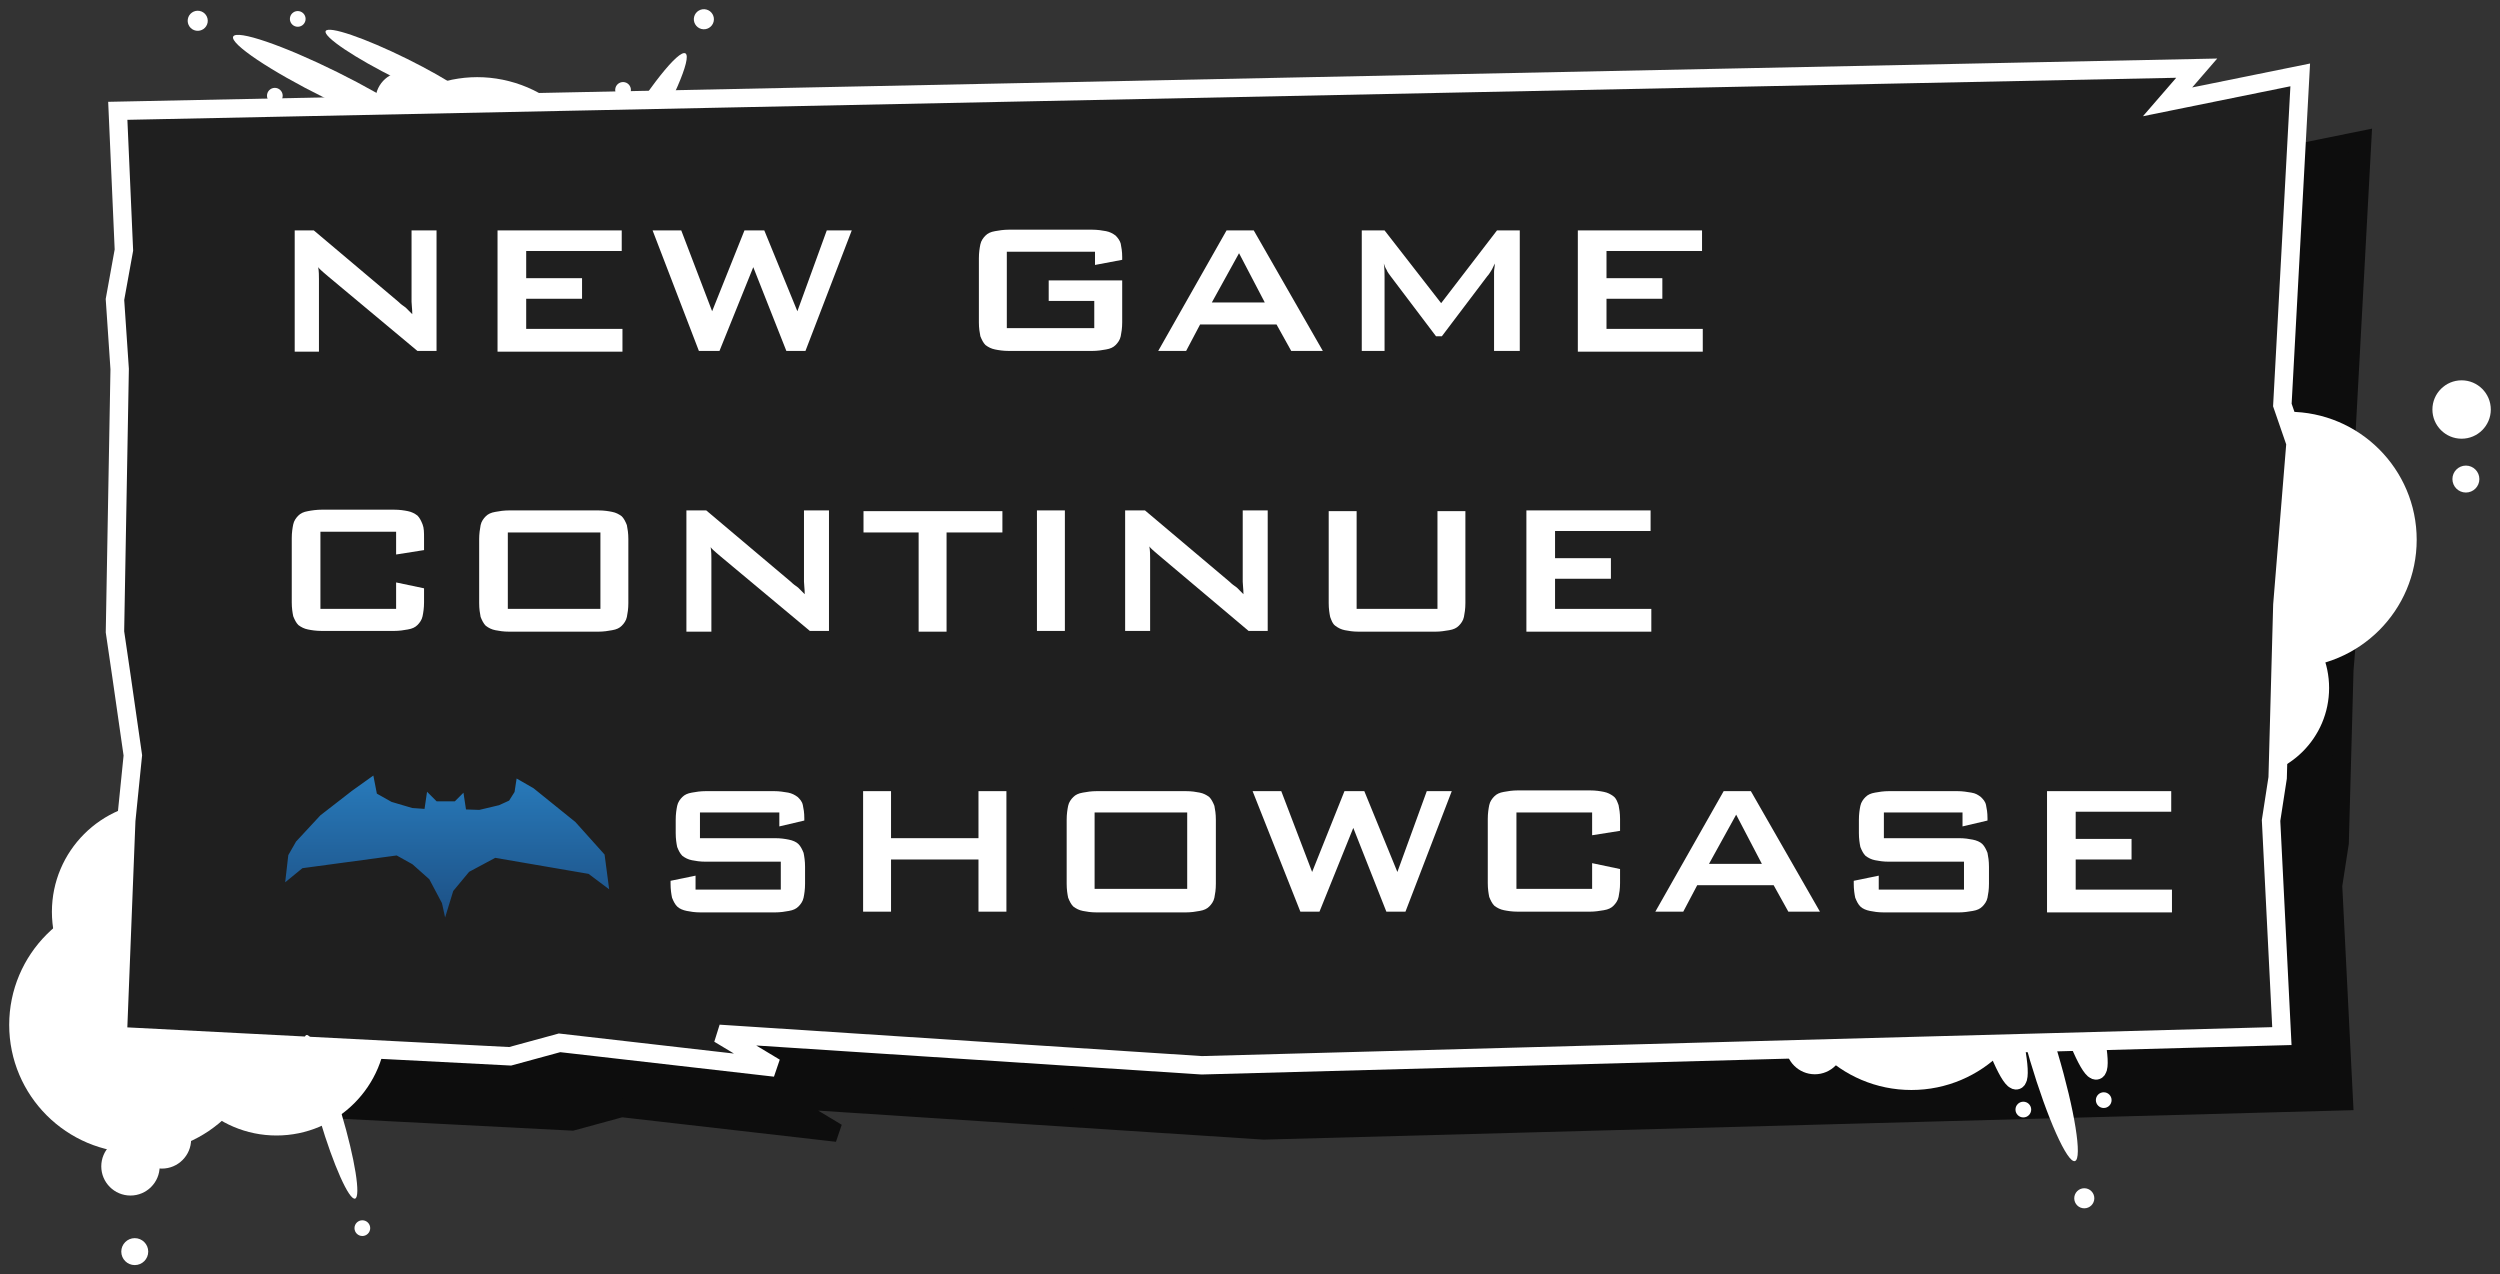 <svg xmlns="http://www.w3.org/2000/svg" xmlns:xlink="http://www.w3.org/1999/xlink" version="1.1" width="278.298" height="141.853" viewBox="-0.524 -0.337 278.298 141.853">
  <rect x="-0.524" y="-0.337" width="278.298" height="141.853" fill="#333333" stroke="none"/>
  <defs>
    <linearGradient id="grad_1" y2="1" x2="0">
      <stop offset="0" stop-color="#287ABA" stop-opacity="1"/>
      <stop offset="1" stop-color="#1D5186" stop-opacity="1"/>
    </linearGradient>
    <linearGradient id="grad_2" y2="1" x2="0">
      <stop offset="0" stop-color="#287ABA" stop-opacity="1"/>
      <stop offset="1" stop-color="#1D5186" stop-opacity="1"/>
    </linearGradient>
  <linearGradient id="grad_1-.10559145361185074,0,0,0.10559145361185074,23.7,71.5" y2="101.382" x2="31.355" x1="31.355" y1="86.177" gradientUnits="userSpaceOnUse">
      <stop offset="0" stop-color="#287ABA" stop-opacity="1"/>
      <stop offset="1" stop-color="#1D5186" stop-opacity="1"/>
    </linearGradient></defs>
  <!-- Exported by Scratch - http://scratch.mit.edu/ -->
  <path id="ID0.14518280653283" fill="#0D0D0D" stroke="#0D0D0D" stroke-width="2.048" d="M 19.488 19.25 L 250.914 14.5 L 247.667 18.25 L 262.436 15.25 L 260.445 52 L 261.912 56.25 L 260.445 74.25 L 259.922 93.5 L 259.189 98.25 L 260.393 122.25 L 140.15 125.5 L 86.418 122 L 92.65 125.75 L 68.664 123 L 63.165 124.5 L 19.488 122.25 L 20.431 98.25 L 21.164 91 L 19.907 82.25 L 19.174 77.25 L 19.697 48 L 19.174 40.25 L 20.169 34.75 L 19.488 19.25 Z "/>
  <g id="ID0.35936416359618306">
    <g id="ID0.1390957785770297">
      <path id="ID0.6395725780166686" fill="#246DA9" stroke="none" d="M 58.181 27.902 C 58.849 24.028 57.881 20.245 55.778 17.265 C 53.674 14.285 50.434 12.106 46.56 11.438 C 42.686 10.77 38.904 11.738 35.923 13.841 C 32.943 15.945 30.764 19.185 30.096 23.059 C 29.428 26.933 30.396 30.715 32.499 33.696 C 34.603 36.676 37.843 38.855 41.717 39.523 C 45.591 40.191 49.373 39.223 52.354 37.12 C 55.334 35.016 57.513 31.776 58.181 27.902 Z " stroke-width="1"/>
      <path id="ID0.2644723285920918" fill="#246DA9" stroke="none" d="M 36.401 35.027 C 36.554 34.143 36.333 33.281 35.853 32.601 C 35.373 31.921 34.635 31.424 33.751 31.272 C 32.867 31.119 32.005 31.34 31.326 31.82 C 30.645 32.3 30.148 33.038 29.996 33.922 C 29.844 34.806 30.064 35.668 30.545 36.348 C 31.024 37.028 31.763 37.525 32.647 37.677 C 33.531 37.829 34.392 37.609 35.072 37.128 C 35.752 36.649 36.249 35.91 36.401 35.027 Z " stroke-width="1"/>
    </g>
    <g id="ID0.13357754703611135">
      <path id="ID0.36414373060688376" fill="#246DA9" stroke="none" d="M 50.155 20.106 C 50.308 19.797 49.492 19.045 48.053 18.078 C 46.612 17.112 44.546 15.932 42.198 14.768 C 39.849 13.605 37.659 12.676 36.017 12.115 C 34.376 11.555 33.283 11.362 33.13 11.671 C 32.977 11.98 33.793 12.732 35.233 13.699 C 36.673 14.665 38.739 15.845 41.088 17.009 C 43.436 18.172 45.627 19.101 47.268 19.662 C 48.909 20.222 50.002 20.415 50.155 20.106 Z " stroke-width="1"/>
      <path id="ID0.2644723285920918" fill="#FFFFFF" stroke="none" d="M 30.933 10.467 C 30.974 10.229 30.915 9.997 30.785 9.814 C 30.656 9.631 30.457 9.497 30.22 9.456 C 29.982 9.415 29.749 9.474 29.567 9.604 C 29.383 9.733 29.25 9.931 29.209 10.169 C 29.168 10.407 29.227 10.639 29.356 10.822 C 29.485 11.006 29.684 11.139 29.922 11.18 C 30.16 11.221 30.392 11.162 30.575 11.033 C 30.758 10.903 30.892 10.705 30.933 10.467 Z " stroke-width="0.269"/>
    </g>
    <g id="ID0.13357754703611135">
      <path id="ID0.36414373060688376" fill="#FFFFFF" stroke="none" d="M 47.184 14.508 C 47.38 14.113 46.338 13.152 44.499 11.917 C 42.658 10.682 40.019 9.175 37.019 7.689 C 34.018 6.202 31.22 5.015 29.123 4.298 C 27.027 3.583 25.631 3.336 25.435 3.731 C 25.239 4.126 26.281 5.087 28.12 6.322 C 29.961 7.556 32.6 9.064 35.601 10.55 C 38.601 12.037 41.399 13.224 43.496 13.941 C 45.593 14.656 46.989 14.903 47.184 14.508 Z " stroke-width="1.278"/>
      <path id="ID0.2644723285920918" fill="#FFFFFF" stroke="none" d="M 22.588 2.166 C 22.64 1.862 22.564 1.566 22.399 1.332 C 22.234 1.098 21.98 0.927 21.676 0.875 C 21.372 0.822 21.076 0.898 20.842 1.063 C 20.608 1.228 20.437 1.482 20.385 1.786 C 20.332 2.09 20.408 2.387 20.573 2.62 C 20.738 2.854 20.992 3.025 21.296 3.078 C 21.6 3.13 21.897 3.054 22.131 2.889 C 22.365 2.724 22.535 2.47 22.588 2.166 Z " stroke-width="0.344"/>
    </g>
    <g id="ID0.13357754703611135">
      <path id="ID0.36414373060688376" fill="#FFFFFF" stroke="none" d="M 52.755 11.556 C 52.908 11.247 52.093 10.495 50.653 9.528 C 49.212 8.562 47.146 7.382 44.798 6.218 C 42.449 5.055 40.259 4.126 38.617 3.565 C 36.976 3.005 35.883 2.812 35.73 3.121 C 35.577 3.43 36.393 4.182 37.833 5.149 C 39.273 6.115 41.339 7.295 43.688 8.459 C 46.036 9.622 48.227 10.551 49.868 11.112 C 51.509 11.672 52.602 11.865 52.755 11.556 Z " stroke-width="1"/>
      <path id="ID0.2644723285920918" fill="#FFFFFF" stroke="none" d="M 33.483 1.917 C 33.524 1.679 33.465 1.447 33.335 1.264 C 33.206 1.081 33.008 0.947 32.77 0.906 C 32.532 0.865 32.299 0.924 32.117 1.054 C 31.933 1.183 31.8 1.381 31.759 1.619 C 31.718 1.857 31.777 2.09 31.906 2.272 C 32.035 2.456 32.234 2.589 32.472 2.63 C 32.71 2.671 32.942 2.612 33.125 2.483 C 33.308 2.353 33.442 2.155 33.483 1.917 Z " stroke-width="0.269"/>
    </g>
  </g>
  <g id="ID0.35936416359618306">
    <g id="ID0.1390957785770297">
      <path id="ID0.6395725780166686" fill="#FFFFFF" stroke="none" d="M 49.074 36.308 C 52.882 37.284 56.73 36.622 59.869 34.764 C 63.008 32.905 65.439 29.85 66.415 26.042 C 67.392 22.235 66.729 18.387 64.871 15.247 C 63.013 12.108 59.958 9.677 56.15 8.701 C 52.342 7.724 48.494 8.387 45.355 10.245 C 42.216 12.103 39.784 15.158 38.808 18.966 C 37.832 22.774 38.494 26.622 40.352 29.762 C 42.211 32.901 45.266 35.332 49.074 36.308 Z " stroke-width="1"/>
      <path id="ID0.2644723285920918" fill="#FFFFFF" stroke="none" d="M 43.702 14.028 C 44.571 14.251 45.448 14.1 46.164 13.675 C 46.88 13.252 47.434 12.556 47.657 11.687 C 47.88 10.818 47.729 9.941 47.304 9.225 C 46.881 8.508 46.185 7.954 45.316 7.732 C 44.447 7.509 43.57 7.66 42.854 8.084 C 42.138 8.508 41.583 9.204 41.361 10.073 C 41.138 10.942 41.289 11.819 41.713 12.535 C 42.137 13.251 42.833 13.805 43.702 14.028 Z " stroke-width="1"/>
    </g>
    <g id="ID0.13357754703611135">
      <path id="ID0.36414373060688376" fill="#246DA9" stroke="none" d="M 57.463 28.923 C 57.759 29.101 58.575 28.348 59.653 26.99 C 60.732 25.632 62.073 23.667 63.421 21.419 C 64.769 19.171 65.871 17.062 66.561 15.471 C 67.251 13.88 67.531 12.806 67.235 12.629 C 66.939 12.451 66.124 13.204 65.045 14.562 C 63.967 15.921 62.625 17.885 61.277 20.133 C 59.929 22.381 58.828 24.49 58.137 26.081 C 57.448 27.672 57.167 28.746 57.463 28.923 Z " stroke-width="1"/>
      <path id="ID0.2644723285920918" fill="#FFFFFF" stroke="none" d="M 68.616 10.519 C 68.85 10.579 69.086 10.538 69.279 10.424 C 69.472 10.31 69.621 10.123 69.681 9.889 C 69.741 9.655 69.7 9.419 69.586 9.226 C 69.472 9.033 69.284 8.884 69.05 8.824 C 68.817 8.764 68.58 8.805 68.388 8.919 C 68.195 9.033 68.046 9.22 67.986 9.454 C 67.926 9.688 67.966 9.924 68.081 10.117 C 68.195 10.31 68.382 10.459 68.616 10.519 Z " stroke-width="0.269"/>
    </g>
    <g id="ID0.13357754703611135">
      <path id="ID0.36414373060688376" fill="#FFFFFF" stroke="none" d="M 63.294 26.422 C 63.672 26.648 64.714 25.686 66.092 23.952 C 67.47 22.216 69.184 19.706 70.906 16.834 C 72.628 13.963 74.035 11.269 74.917 9.236 C 75.798 7.203 76.156 5.831 75.778 5.605 C 75.4 5.378 74.358 6.34 72.98 8.074 C 71.603 9.81 69.889 12.32 68.167 15.192 C 66.445 18.064 65.038 20.758 64.155 22.791 C 63.274 24.823 62.916 26.195 63.294 26.422 Z " stroke-width="1.278"/>
      <path id="ID0.2644723285920918" fill="#FFFFFF" stroke="none" d="M 77.553 2.888 C 77.852 2.964 78.153 2.913 78.4 2.767 C 78.646 2.621 78.837 2.381 78.913 2.083 C 78.99 1.784 78.938 1.482 78.792 1.236 C 78.646 0.989 78.407 0.799 78.108 0.722 C 77.809 0.645 77.507 0.698 77.261 0.844 C 77.015 0.989 76.824 1.229 76.748 1.527 C 76.671 1.826 76.723 2.128 76.869 2.374 C 77.015 2.621 77.254 2.811 77.553 2.888 Z " stroke-width="0.344"/>
    </g>
    <g id="ID0.13357754703611135">
      <path id="ID0.36414373060688376" fill="#246DA9" stroke="none" d="M 65.813 32.223 C 66.109 32.401 66.925 31.648 68.003 30.29 C 69.082 28.932 70.423 26.967 71.771 24.719 C 73.119 22.471 74.221 20.362 74.911 18.771 C 75.601 17.18 75.881 16.106 75.585 15.929 C 75.289 15.751 74.474 16.504 73.395 17.862 C 72.317 19.221 70.975 21.185 69.627 23.433 C 68.279 25.681 67.178 27.79 66.487 29.381 C 65.798 30.972 65.517 32.046 65.813 32.223 Z " stroke-width="1"/>
      <path id="ID0.2644723285920918" fill="#246DA9" stroke="none" d="M 76.966 13.769 C 77.2 13.829 77.436 13.788 77.629 13.674 C 77.822 13.56 77.971 13.373 78.031 13.139 C 78.091 12.905 78.05 12.669 77.936 12.476 C 77.822 12.283 77.634 12.134 77.4 12.074 C 77.166 12.014 76.93 12.055 76.738 12.169 C 76.545 12.283 76.395 12.47 76.335 12.704 C 76.276 12.938 76.316 13.174 76.43 13.367 C 76.544 13.56 76.732 13.709 76.966 13.769 Z " stroke-width="0.269"/>
    </g>
  </g>
  <g id="ID0.35936416359618306">
    <g id="ID0.1390957785770297">
      <path id="ID0.6395725780166686" fill="#FFFFFF" stroke="none" d="M 212.25 92.5 C 216.181 92.5 219.744 94.097 222.324 96.676 C 224.903 99.256 226.5 102.819 226.5 106.75 C 226.5 110.681 224.903 114.244 222.324 116.824 C 219.744 119.403 216.181 121 212.25 121 C 208.319 121 204.756 119.403 202.176 116.824 C 199.597 114.244 198 110.681 198 106.75 C 198 102.819 199.597 99.256 202.176 96.676 C 204.756 94.097 208.319 92.5 212.25 92.5 Z " stroke-width="1"/>
      <path id="ID0.2644723285920918" fill="#FFFFFF" stroke="none" d="M 201.5 112.75 C 202.397 112.75 203.209 113.114 203.797 113.703 C 204.386 114.291 204.75 115.103 204.75 116 C 204.75 116.897 204.386 117.709 203.797 118.297 C 203.209 118.886 202.397 119.25 201.5 119.25 C 200.603 119.25 199.791 118.886 199.203 118.297 C 198.614 117.709 198.25 116.897 198.25 116 C 198.25 115.103 198.614 114.291 199.203 113.703 C 199.791 113.114 200.603 112.75 201.5 112.75 Z " stroke-width="1"/>
    </g>
    <g id="ID0.13357754703611135">
      <path id="ID0.36414373060688376" fill="#246DA9" stroke="#FFFFFF" stroke-width="2" d="M 218.532 101.733 C 218.863 101.634 219.465 102.566 220.173 104.149 C 220.881 105.733 221.692 107.969 222.44 110.481 C 223.188 112.993 223.731 115.31 224.005 117.023 C 224.278 118.735 224.282 119.845 223.952 119.943 C 223.621 120.042 223.018 119.11 222.31 117.527 C 221.603 115.943 220.791 113.707 220.044 111.195 C 219.296 108.682 218.753 106.366 218.479 104.653 C 218.206 102.941 218.201 101.831 218.532 101.733 Z "/>
      <path id="ID0.2644723285920918" fill="#FFFFFF" stroke="none" d="M 224.712 122.304 C 224.953 122.304 225.172 122.402 225.33 122.56 C 225.488 122.719 225.587 122.937 225.587 123.179 C 225.587 123.42 225.488 123.639 225.33 123.797 C 225.172 123.956 224.953 124.054 224.712 124.054 C 224.47 124.054 224.251 123.956 224.093 123.797 C 223.935 123.639 223.837 123.42 223.837 123.179 C 223.837 122.937 223.935 122.719 224.093 122.56 C 224.251 122.402 224.47 122.304 224.712 122.304 Z " stroke-width="0.269"/>
    </g>
    <g id="ID0.13357754703611135">
      <path id="ID0.36414373060688376" fill="#FFFFFF" stroke="none" d="M 223.532 105.648 C 223.955 105.522 224.725 106.712 225.629 108.734 C 226.533 110.758 227.57 113.615 228.525 116.824 C 229.48 120.034 230.174 122.993 230.524 125.181 C 230.873 127.369 230.879 128.786 230.456 128.912 C 230.034 129.038 229.264 127.848 228.359 125.826 C 227.456 123.802 226.419 120.945 225.464 117.735 C 224.509 114.526 223.815 111.567 223.464 109.379 C 223.116 107.191 223.11 105.773 223.532 105.648 Z " stroke-width="1.278"/>
      <path id="ID0.2644723285920918" fill="#FFFFFF" stroke="none" d="M 231.496 131.937 C 231.805 131.937 232.084 132.062 232.286 132.264 C 232.489 132.467 232.614 132.746 232.614 133.054 C 232.614 133.363 232.489 133.642 232.286 133.845 C 232.084 134.047 231.805 134.172 231.496 134.172 C 231.188 134.172 230.909 134.047 230.706 133.845 C 230.504 133.642 230.379 133.363 230.379 133.054 C 230.379 132.746 230.504 132.467 230.706 132.264 C 230.909 132.062 231.188 131.937 231.496 131.937 Z " stroke-width="0.344"/>
    </g>
    <g id="ID0.13357754703611135">
      <path id="ID0.36414373060688376" fill="#246DA9" stroke="#FFFFFF" stroke-width="2" d="M 227.432 100.633 C 227.762 100.534 228.365 101.466 229.073 103.049 C 229.78 104.633 230.592 106.869 231.34 109.381 C 232.088 111.893 232.631 114.21 232.905 115.923 C 233.178 117.635 233.182 118.745 232.852 118.843 C 232.521 118.942 231.918 118.01 231.21 116.427 C 230.503 114.843 229.691 112.607 228.944 110.094 C 228.196 107.582 227.653 105.266 227.379 103.553 C 227.106 101.841 227.101 100.731 227.432 100.633 Z "/>
      <path id="ID0.2644723285920918" fill="#FFFFFF" stroke="none" d="M 233.661 121.254 C 233.903 121.254 234.122 121.352 234.28 121.51 C 234.439 121.669 234.536 121.887 234.536 122.129 C 234.536 122.37 234.439 122.589 234.28 122.747 C 234.122 122.906 233.903 123.004 233.661 123.004 C 233.42 123.004 233.201 122.906 233.043 122.747 C 232.885 122.589 232.786 122.37 232.786 122.129 C 232.786 121.887 232.885 121.669 233.043 121.51 C 233.201 121.352 233.42 121.254 233.661 121.254 Z " stroke-width="0.269"/>
    </g>
  </g>
  <path id="ID0.6395725780166686" fill="#FFFFFF" stroke="none" d="M 17.504 88.916 C 20.884 88.916 23.947 90.289 26.165 92.506 C 28.381 94.724 29.754 97.787 29.754 101.166 C 29.754 104.545 28.381 107.608 26.165 109.826 C 23.947 112.043 20.884 113.416 17.504 113.416 C 14.125 113.416 11.062 112.043 8.844 109.826 C 6.627 107.608 5.254 104.545 5.254 101.166 C 5.254 97.787 6.627 94.724 8.844 92.506 C 11.062 90.289 14.125 88.916 17.504 88.916 Z " stroke-width="0.86"/>
  <path id="ID0.6395725780166686" fill="#FFFFFF" stroke="none" d="M 30.254 101.566 C 33.634 101.566 36.697 102.939 38.914 105.156 C 41.132 107.374 42.504 110.436 42.504 113.816 C 42.504 117.195 41.132 120.258 38.914 122.476 C 36.697 124.693 33.634 126.066 30.254 126.066 C 26.875 126.066 23.812 124.693 21.594 122.476 C 19.377 120.258 18.004 117.195 18.004 113.816 C 18.004 110.436 19.377 107.374 21.594 105.156 C 23.812 102.939 26.875 101.566 30.254 101.566 Z " stroke-width="0.86"/>
  <path id="ID0.6395725780166686" fill="#FFFFFF" stroke="none" d="M 14.75 99.5 C 18.681 99.5 22.244 101.097 24.824 103.676 C 27.403 106.256 29 109.819 29 113.75 C 29 117.681 27.403 121.244 24.824 123.824 C 22.244 126.403 18.681 128 14.75 128 C 10.819 128 7.256 126.403 4.676 123.824 C 2.097 121.244 0.5 117.681 0.5 113.75 C 0.5 109.819 2.097 106.256 4.676 103.676 C 7.256 101.097 10.819 99.5 14.75 99.5 Z " stroke-width="1"/>
  <path id="ID0.09471079101786017" fill="#FFFFFF" stroke="none" d="M 248.75 66.25 C 251.509 66.25 254.009 67.371 255.819 69.181 C 257.629 70.991 258.75 73.491 258.75 76.25 C 258.75 79.009 257.629 81.509 255.819 83.319 C 254.009 85.129 251.509 86.25 248.75 86.25 C 245.991 86.25 243.491 85.129 241.681 83.319 C 239.871 81.509 238.75 79.009 238.75 76.25 C 238.75 73.491 239.871 70.991 241.681 69.181 C 243.491 67.371 245.991 66.25 248.75 66.25 Z " stroke-width="1"/>
  <path id="ID0.6395725780166686" fill="#FFFFFF" stroke="none" d="M 254.25 45.5 C 258.181 45.5 261.744 47.097 264.324 49.676 C 266.903 52.256 268.5 55.819 268.5 59.75 C 268.5 63.681 266.903 67.244 264.324 69.824 C 261.744 72.403 258.181 74 254.25 74 C 250.319 74 246.756 72.403 244.176 69.824 C 241.597 67.244 240 63.681 240 59.75 C 240 55.819 241.597 52.256 244.176 49.676 C 246.756 47.097 250.319 45.5 254.25 45.5 Z " stroke-width="1"/>
  <path id="ID0.14518280653283" fill="#1F1F1F" stroke="#FFFFFF" stroke-width="2.048" d="M 12.588 12 L 244.014 7.25 L 240.767 11 L 255.536 8 L 253.546 44.75 L 255.012 49 L 253.546 67 L 253.022 86.25 L 252.289 91 L 253.493 115 L 133.25 118.25 L 79.518 114.75 L 85.75 118.5 L 61.764 115.75 L 56.265 117.25 L 12.588 115 L 13.531 91 L 14.264 83.75 L 13.007 75 L 12.274 70 L 12.797 40.75 L 12.274 33 L 13.269 27.5 L 12.588 12 Z "/>
  <g id="ID0.9894569311290979">
    <path id="ID0.01115502417087555" fill="#FFFFFF" d="M 32.282 25.312 L 34.409 25.312 L 43.817 33.248 C 44.062 33.493 44.389 33.739 44.635 33.902 C 44.88 34.148 45.126 34.393 45.371 34.639 C 45.371 34.066 45.289 33.575 45.289 33.248 C 45.289 32.921 45.289 32.593 45.289 32.348 L 45.289 25.312 L 48.071 25.312 L 48.071 38.729 L 45.944 38.729 L 36.045 30.466 C 35.881 30.303 35.636 30.139 35.472 29.976 C 35.309 29.812 35.063 29.648 34.9 29.403 C 34.981 29.894 34.981 30.385 34.981 30.712 C 34.981 31.039 34.981 31.366 34.981 31.53 L 34.981 38.811 L 32.282 38.811 L 32.282 25.312 Z " stroke-width="0.818"/>
    <path id="ID0.6548556215129793" fill="#FFFFFF" d="M 54.943 25.312 L 68.686 25.312 L 68.686 27.603 L 58.051 27.603 L 58.051 30.63 L 64.269 30.63 L 64.269 32.921 L 58.051 32.921 L 58.051 36.275 L 68.768 36.275 L 68.768 38.811 L 54.861 38.811 L 54.861 25.312 Z " stroke-width="0.818"/>
    <path id="ID0.6326617826707661" fill="#FFFFFF" d="M 72.122 25.312 L 75.313 25.312 L 78.749 34.311 L 82.349 25.312 L 84.557 25.312 L 88.239 34.311 L 91.511 25.312 L 94.293 25.312 L 89.139 38.729 L 87.012 38.729 L 83.33 29.403 L 79.567 38.729 L 77.276 38.729 L 72.122 25.312 Z " stroke-width="0.818"/>
    <path id="ID0.02899526385590434" fill="#FFFFFF" d="M 111.554 27.685 L 111.554 36.193 L 121.289 36.193 L 121.289 33.166 L 116.217 33.166 L 116.217 30.875 L 124.398 30.875 L 124.398 35.538 C 124.398 36.193 124.316 36.684 124.234 37.093 C 124.153 37.502 123.907 37.829 123.662 38.075 C 123.416 38.32 123.089 38.484 122.598 38.565 C 122.189 38.647 121.617 38.729 121.044 38.729 L 111.799 38.729 C 111.145 38.729 110.654 38.647 110.245 38.565 C 109.836 38.484 109.509 38.32 109.182 38.075 C 108.936 37.829 108.773 37.502 108.609 37.093 C 108.527 36.684 108.445 36.193 108.445 35.538 L 108.445 28.421 C 108.445 27.767 108.527 27.276 108.609 26.867 C 108.691 26.458 108.936 26.131 109.182 25.885 C 109.427 25.64 109.754 25.476 110.245 25.394 C 110.654 25.312 111.227 25.231 111.799 25.231 L 121.044 25.231 C 121.617 25.231 122.189 25.312 122.598 25.394 C 123.007 25.476 123.335 25.64 123.662 25.885 C 123.907 26.131 124.153 26.458 124.234 26.785 C 124.316 27.194 124.398 27.685 124.398 28.258 L 124.398 28.585 L 121.371 29.157 L 121.371 27.685 L 111.554 27.685 Z " stroke-width="0.818"/>
    <path id="ID0.0075077093206346035" fill="#FFFFFF" d="M 136.015 25.312 L 139.042 25.312 L 146.732 38.729 L 143.214 38.729 L 141.578 35.784 L 133.07 35.784 L 131.515 38.729 L 128.407 38.729 L 136.015 25.312 Z M 140.269 33.33 L 137.405 27.849 L 134.379 33.33 L 140.269 33.33 Z " stroke-width="0.818"/>
    <path id="ID0.3216411196626723" fill="#FFFFFF" d="M 151.067 25.312 L 153.604 25.312 L 159.903 33.411 L 166.12 25.312 L 168.656 25.312 L 168.656 38.729 L 165.793 38.729 L 165.793 30.466 C 165.793 30.303 165.793 30.139 165.793 29.894 C 165.793 29.648 165.875 29.403 165.875 28.994 C 165.711 29.321 165.629 29.567 165.466 29.812 C 165.302 30.057 165.22 30.221 165.057 30.385 L 159.985 37.093 L 159.33 37.093 L 154.258 30.385 C 154.095 30.139 153.931 29.976 153.849 29.73 C 153.685 29.485 153.604 29.239 153.522 28.994 C 153.604 29.567 153.604 30.057 153.604 30.466 L 153.604 38.729 L 151.067 38.729 L 151.067 25.312 Z " stroke-width="0.818"/>
    <path id="ID0.41031998954713345" fill="#FFFFFF" d="M 175.201 25.312 L 188.945 25.312 L 188.945 27.603 L 178.31 27.603 L 178.31 30.63 L 184.527 30.63 L 184.527 32.921 L 178.31 32.921 L 178.31 36.275 L 189.027 36.275 L 189.027 38.811 L 175.119 38.811 L 175.119 25.312 Z " stroke-width="0.818"/>
  </g>
  <g id="ID0.9832993703894317">
    <path id="ID0.07725802483037114" fill="#FFFFFF" d="M 35.145 58.936 L 35.145 67.444 L 43.571 67.444 L 43.571 64.499 L 46.68 65.153 L 46.68 66.707 C 46.68 67.362 46.598 67.853 46.516 68.262 C 46.435 68.671 46.189 68.998 45.944 69.244 C 45.698 69.489 45.371 69.653 44.88 69.734 C 44.471 69.816 43.898 69.898 43.326 69.898 L 35.309 69.898 C 34.654 69.898 34.163 69.816 33.754 69.734 C 33.345 69.653 33.018 69.489 32.691 69.244 C 32.445 68.998 32.282 68.671 32.118 68.262 C 32.036 67.853 31.954 67.362 31.954 66.707 L 31.954 59.59 C 31.954 58.936 32.036 58.445 32.118 58.036 C 32.2 57.627 32.445 57.3 32.691 57.054 C 32.936 56.809 33.264 56.645 33.754 56.563 C 34.163 56.481 34.736 56.4 35.309 56.4 L 43.326 56.4 C 43.98 56.4 44.471 56.481 44.88 56.563 C 45.289 56.645 45.617 56.809 45.944 57.054 C 46.189 57.3 46.353 57.627 46.516 58.036 C 46.68 58.445 46.68 58.936 46.68 59.59 L 46.68 60.899 L 43.571 61.39 L 43.571 58.854 L 35.145 58.854 Z " stroke-width="0.818"/>
    <path id="ID0.04272456793114543" fill="#FFFFFF" d="M 52.979 58.118 C 53.061 57.709 53.306 57.381 53.552 57.136 C 53.797 56.891 54.125 56.727 54.615 56.645 C 55.025 56.563 55.597 56.481 56.17 56.481 L 66.069 56.481 C 66.723 56.481 67.214 56.563 67.623 56.645 C 68.032 56.727 68.359 56.891 68.686 57.136 C 68.932 57.381 69.096 57.709 69.259 58.118 C 69.341 58.527 69.423 59.017 69.423 59.672 L 69.423 66.789 C 69.423 67.444 69.341 67.935 69.259 68.344 C 69.177 68.753 68.932 69.08 68.686 69.325 C 68.441 69.571 68.114 69.734 67.623 69.816 C 67.214 69.898 66.641 69.98 66.069 69.98 L 56.17 69.98 C 55.515 69.98 55.025 69.898 54.615 69.816 C 54.206 69.734 53.879 69.571 53.552 69.325 C 53.306 69.08 53.143 68.753 52.979 68.344 C 52.898 67.935 52.816 67.444 52.816 66.789 L 52.816 59.672 C 52.816 59.099 52.898 58.527 52.979 58.118 Z M 66.314 67.444 L 66.314 58.936 L 56.006 58.936 L 56.006 67.444 L 66.314 67.444 Z " stroke-width="0.818"/>
    <path id="ID0.5109845036640763" fill="#FFFFFF" d="M 75.967 56.481 L 78.094 56.481 L 87.502 64.417 C 87.748 64.662 88.075 64.908 88.32 65.071 C 88.566 65.317 88.811 65.562 89.057 65.808 C 89.057 65.235 88.975 64.744 88.975 64.417 C 88.975 64.008 88.975 63.762 88.975 63.517 L 88.975 56.481 L 91.757 56.481 L 91.757 69.898 L 89.629 69.898 L 79.731 61.635 C 79.567 61.472 79.322 61.308 79.158 61.145 C 78.994 60.981 78.749 60.817 78.585 60.572 C 78.667 61.063 78.667 61.554 78.667 61.881 C 78.667 62.208 78.667 62.535 78.667 62.699 L 78.667 69.98 L 75.886 69.98 L 75.886 56.481 Z " stroke-width="0.818"/>
    <path id="ID0.5137312570586801" fill="#FFFFFF" d="M 104.846 69.98 L 101.737 69.98 L 101.737 58.936 L 95.601 58.936 L 95.601 56.563 L 111.063 56.563 L 111.063 58.936 L 104.846 58.936 L 104.846 69.98 Z " stroke-width="0.818"/>
    <path id="ID0.024844693019986153" fill="#FFFFFF" d="M 114.908 56.481 L 118.017 56.481 L 118.017 69.898 L 114.908 69.898 L 114.908 56.481 Z " stroke-width="0.818"/>
    <path id="ID0.27327645383775234" fill="#FFFFFF" d="M 124.807 56.481 L 126.934 56.481 L 136.342 64.417 C 136.588 64.662 136.915 64.908 137.16 65.071 C 137.405 65.317 137.651 65.562 137.896 65.808 C 137.896 65.235 137.815 64.744 137.815 64.417 C 137.815 64.008 137.815 63.762 137.815 63.517 L 137.815 56.481 L 140.596 56.481 L 140.596 69.898 L 138.469 69.898 L 128.57 61.554 C 128.407 61.39 128.161 61.226 127.998 61.063 C 127.834 60.899 127.588 60.736 127.425 60.49 C 127.507 60.981 127.507 61.472 127.507 61.799 C 127.507 62.126 127.507 62.453 127.507 62.617 L 127.507 69.898 L 124.725 69.898 L 124.725 56.481 Z " stroke-width="0.818"/>
    <path id="ID0.7468566494062543" fill="#FFFFFF" d="M 150.577 67.444 L 159.494 67.444 L 159.494 56.563 L 162.602 56.563 L 162.602 66.789 C 162.602 67.444 162.521 67.935 162.439 68.344 C 162.357 68.753 162.112 69.08 161.866 69.325 C 161.621 69.571 161.294 69.734 160.803 69.816 C 160.312 69.898 159.821 69.98 159.248 69.98 L 150.74 69.98 C 150.086 69.98 149.595 69.898 149.186 69.816 C 148.777 69.734 148.45 69.571 148.122 69.325 C 147.795 69.08 147.713 68.753 147.55 68.344 C 147.468 67.935 147.386 67.444 147.386 66.789 L 147.386 56.563 L 150.495 56.563 L 150.495 67.444 Z " stroke-width="0.818"/>
    <path id="ID0.49892297061160207" fill="#FFFFFF" d="M 169.474 56.481 L 183.218 56.481 L 183.218 58.772 L 172.583 58.772 L 172.583 61.799 L 178.801 61.799 L 178.801 64.09 L 172.583 64.09 L 172.583 67.444 L 183.3 67.444 L 183.3 69.98 L 169.393 69.98 L 169.393 56.481 Z " stroke-width="0.818"/>
  </g>
  <g id="ID0.5109028634615242">
    <path id="ID0.41925208270549774" fill="#FFFFFF" d="M 77.395 90.105 L 77.395 92.968 L 85.74 92.968 C 86.394 92.968 86.885 93.05 87.294 93.132 C 87.703 93.213 88.112 93.377 88.357 93.623 C 88.603 93.868 88.766 94.195 88.93 94.604 C 89.012 95.013 89.094 95.504 89.094 96.159 L 89.094 98.04 C 89.094 98.695 89.012 99.186 88.93 99.594 C 88.848 100.004 88.603 100.331 88.357 100.576 C 88.112 100.822 87.785 100.985 87.294 101.067 C 86.885 101.149 86.312 101.231 85.74 101.231 L 77.477 101.231 C 76.822 101.231 76.332 101.149 75.922 101.067 C 75.513 100.985 75.104 100.822 74.859 100.576 C 74.614 100.331 74.45 100.004 74.286 99.594 C 74.204 99.186 74.123 98.695 74.123 98.04 L 74.123 97.713 L 76.904 97.14 L 76.904 98.695 L 86.394 98.695 L 86.394 95.586 L 78.049 95.586 C 77.395 95.586 76.904 95.504 76.495 95.422 C 76.086 95.341 75.759 95.177 75.432 94.931 C 75.186 94.686 75.023 94.359 74.859 93.95 C 74.777 93.541 74.695 93.05 74.695 92.395 L 74.695 90.923 C 74.695 90.268 74.777 89.778 74.859 89.368 C 74.941 88.959 75.186 88.632 75.432 88.387 C 75.677 88.141 76.004 87.978 76.495 87.896 C 76.904 87.814 77.477 87.732 78.049 87.732 L 85.658 87.732 C 86.23 87.732 86.721 87.814 87.212 87.896 C 87.621 87.978 87.948 88.141 88.276 88.387 C 88.521 88.632 88.766 88.878 88.848 89.287 C 88.93 89.696 89.012 90.105 89.012 90.759 L 89.012 91.005 L 86.23 91.659 L 86.23 90.105 L 77.395 90.105 Z " stroke-width="0.818"/>
    <path id="ID0.9276553154923022" fill="#FFFFFF" d="M 95.556 87.732 L 98.665 87.732 L 98.665 92.968 L 108.4 92.968 L 108.4 87.732 L 111.509 87.732 L 111.509 101.149 L 108.4 101.149 L 108.4 95.341 L 98.665 95.341 L 98.665 101.149 L 95.556 101.149 L 95.556 87.732 Z " stroke-width="0.818"/>
    <path id="ID0.35677889501675963" fill="#FFFFFF" d="M 118.381 89.368 C 118.463 88.959 118.708 88.632 118.954 88.387 C 119.199 88.141 119.526 87.978 120.017 87.896 C 120.426 87.814 120.999 87.732 121.572 87.732 L 131.47 87.732 C 132.125 87.732 132.616 87.814 133.025 87.896 C 133.434 87.978 133.761 88.141 134.088 88.387 C 134.334 88.632 134.497 88.959 134.661 89.368 C 134.743 89.778 134.825 90.268 134.825 90.923 L 134.825 98.04 C 134.825 98.695 134.743 99.186 134.661 99.594 C 134.579 100.004 134.334 100.331 134.088 100.576 C 133.843 100.822 133.516 100.985 133.025 101.067 C 132.616 101.149 132.043 101.231 131.47 101.231 L 121.572 101.231 C 120.917 101.231 120.426 101.149 120.017 101.067 C 119.608 100.985 119.281 100.822 118.954 100.576 C 118.708 100.331 118.545 100.004 118.381 99.594 C 118.299 99.186 118.217 98.695 118.217 98.04 L 118.217 90.923 C 118.217 90.268 118.299 89.778 118.381 89.368 Z M 131.634 98.613 L 131.634 90.105 L 121.326 90.105 L 121.326 98.613 L 131.634 98.613 Z " stroke-width="0.818"/>
    <path id="ID0.6179660353809595" fill="#FFFFFF" d="M 138.915 87.732 L 142.106 87.732 L 145.541 96.731 L 149.141 87.732 L 151.35 87.732 L 155.031 96.731 L 158.304 87.732 L 161.085 87.732 L 155.931 101.149 L 153.804 101.149 L 150.123 91.823 L 146.359 101.149 L 144.232 101.149 L 138.915 87.732 Z " stroke-width="0.818"/>
    <path id="ID0.8478643051348627" fill="#FFFFFF" d="M 168.284 90.105 L 168.284 98.613 L 176.71 98.613 L 176.71 95.749 L 179.819 96.404 L 179.819 97.958 C 179.819 98.613 179.737 99.104 179.655 99.513 C 179.574 99.922 179.328 100.249 179.083 100.494 C 178.838 100.74 178.51 100.903 178.019 100.985 C 177.529 101.067 177.038 101.149 176.465 101.149 L 168.448 101.149 C 167.793 101.149 167.303 101.067 166.893 100.985 C 166.484 100.903 166.157 100.74 165.83 100.494 C 165.584 100.249 165.421 99.922 165.257 99.513 C 165.175 99.104 165.094 98.613 165.094 97.958 L 165.094 90.841 C 165.094 90.186 165.175 89.696 165.257 89.287 C 165.339 88.878 165.584 88.55 165.83 88.305 C 166.075 88.059 166.403 87.896 166.893 87.814 C 167.303 87.732 167.875 87.65 168.448 87.65 L 176.465 87.65 C 177.119 87.65 177.61 87.732 178.019 87.814 C 178.428 87.896 178.756 88.059 179.083 88.305 C 179.41 88.55 179.492 88.878 179.655 89.287 C 179.737 89.696 179.819 90.186 179.819 90.841 L 179.819 92.15 L 176.71 92.641 L 176.71 90.105 L 168.284 90.105 Z " stroke-width="0.818"/>
    <path id="ID0.08214924624189734" fill="#FFFFFF" d="M 191.354 87.732 L 194.381 87.732 L 202.071 101.149 L 198.553 101.149 L 196.917 98.204 L 188.409 98.204 L 186.855 101.149 L 183.746 101.149 L 191.354 87.732 Z M 195.608 95.831 L 192.745 90.35 L 189.718 95.831 L 195.608 95.831 Z " stroke-width="0.818"/>
    <path id="ID0.9592152368277311" fill="#FFFFFF" d="M 209.188 90.105 L 209.188 92.968 L 217.533 92.968 C 218.187 92.968 218.678 93.05 219.087 93.132 C 219.496 93.213 219.905 93.377 220.151 93.623 C 220.396 93.868 220.56 94.195 220.723 94.604 C 220.805 95.013 220.887 95.504 220.887 96.159 L 220.887 98.04 C 220.887 98.695 220.805 99.186 220.723 99.594 C 220.642 100.004 220.396 100.331 220.151 100.576 C 219.905 100.822 219.578 100.985 219.087 101.067 C 218.596 101.149 218.106 101.231 217.533 101.231 L 209.188 101.231 C 208.534 101.231 208.043 101.149 207.634 101.067 C 207.225 100.985 206.816 100.822 206.571 100.576 C 206.325 100.331 206.161 100.004 205.998 99.594 C 205.916 99.186 205.834 98.695 205.834 98.04 L 205.834 97.713 L 208.616 97.14 L 208.616 98.695 L 218.106 98.695 L 218.106 95.586 L 209.761 95.586 C 209.107 95.586 208.616 95.504 208.207 95.422 C 207.798 95.341 207.47 95.177 207.143 94.931 C 206.898 94.686 206.734 94.359 206.571 93.95 C 206.489 93.541 206.407 93.05 206.407 92.395 L 206.407 90.923 C 206.407 90.268 206.489 89.778 206.571 89.368 C 206.652 88.959 206.898 88.632 207.143 88.387 C 207.389 88.141 207.716 87.978 208.207 87.896 C 208.616 87.814 209.188 87.732 209.761 87.732 L 217.369 87.732 C 217.942 87.732 218.433 87.814 218.924 87.896 C 219.414 87.978 219.66 88.141 219.987 88.387 C 220.232 88.632 220.478 88.878 220.56 89.287 C 220.642 89.696 220.723 90.105 220.723 90.759 L 220.723 91.005 L 217.942 91.659 L 217.942 90.105 L 209.188 90.105 Z " stroke-width="0.818"/>
    <path id="ID0.23987771524116397" fill="#FFFFFF" d="M 227.432 87.732 L 241.175 87.732 L 241.175 90.023 L 230.54 90.023 L 230.54 93.05 L 236.758 93.05 L 236.758 95.341 L 230.54 95.341 L 230.54 98.695 L 241.257 98.695 L 241.257 101.231 L 227.35 101.231 L 227.35 87.732 Z " stroke-width="0.818"/>
  </g>
  <path id="ID0.2644723285920918" fill="#FFFFFF" stroke="none" d="M 273.5 42 C 274.397 42 275.209 42.364 275.797 42.953 C 276.386 43.541 276.75 44.353 276.75 45.25 C 276.75 46.147 276.386 46.959 275.797 47.547 C 275.209 48.136 274.397 48.5 273.5 48.5 C 272.603 48.5 271.791 48.136 271.203 47.547 C 270.614 46.959 270.25 46.147 270.25 45.25 C 270.25 44.353 270.614 43.541 271.203 42.953 C 271.791 42.364 272.603 42 273.5 42 Z " stroke-width="1"/>
  <path id="ID0.2644723285920918" fill="#FFFFFF" stroke="none" d="M 273.977 51.492 C 274.391 51.492 274.766 51.66 275.037 51.932 C 275.309 52.203 275.477 52.578 275.477 52.992 C 275.477 53.406 275.309 53.781 275.037 54.053 C 274.766 54.324 274.391 54.492 273.977 54.492 C 273.563 54.492 273.188 54.324 272.917 54.053 C 272.645 53.781 272.477 53.406 272.477 52.992 C 272.477 52.578 272.645 52.203 272.917 51.932 C 273.188 51.66 273.563 51.492 273.977 51.492 Z " stroke-width="0.462"/>
  <path id="ID0.2644723285920918" fill="#FFFFFF" stroke="none" d="M 14 126.25 C 14.897 126.25 15.709 126.614 16.297 127.203 C 16.886 127.791 17.25 128.603 17.25 129.5 C 17.25 130.397 16.886 131.209 16.297 131.797 C 15.709 132.386 14.897 132.75 14 132.75 C 13.103 132.75 12.291 132.386 11.703 131.797 C 11.114 131.209 10.75 130.397 10.75 129.5 C 10.75 128.603 11.114 127.791 11.703 127.203 C 12.291 126.614 13.103 126.25 14 126.25 Z " stroke-width="1"/>
  <path id="ID0.2644723285920918" fill="#FFFFFF" stroke="none" d="M 14.477 137.492 C 14.891 137.492 15.266 137.66 15.537 137.932 C 15.809 138.203 15.977 138.578 15.977 138.992 C 15.977 139.406 15.809 139.781 15.537 140.053 C 15.266 140.324 14.891 140.492 14.477 140.492 C 14.063 140.492 13.688 140.324 13.417 140.053 C 13.145 139.781 12.977 139.406 12.977 138.992 C 12.977 138.578 13.145 138.203 13.417 137.932 C 13.688 137.66 14.063 137.492 14.477 137.492 Z " stroke-width="0.462"/>
  <path id="ID0.2644723285920918" fill="#FFFFFF" stroke="none" d="M 17.5 123.25 C 18.397 123.25 19.209 123.614 19.797 124.203 C 20.386 124.791 20.75 125.603 20.75 126.5 C 20.75 127.397 20.386 128.209 19.797 128.797 C 19.209 129.386 18.397 129.75 17.5 129.75 C 16.603 129.75 15.791 129.386 15.203 128.797 C 14.614 128.209 14.25 127.397 14.25 126.5 C 14.25 125.603 14.614 124.791 15.203 124.203 C 15.791 123.614 16.603 123.25 17.5 123.25 Z " stroke-width="1"/>
  <g id="ID0.13357754703611135">
    <path id="ID0.36414373060688376" fill="#FFFFFF" stroke="none" d="M 33.582 114.883 C 33.913 114.784 34.515 115.716 35.223 117.299 C 35.931 118.883 36.742 121.119 37.49 123.631 C 38.237 126.143 38.781 128.46 39.055 130.173 C 39.328 131.885 39.332 132.995 39.002 133.093 C 38.671 133.192 38.068 132.26 37.36 130.677 C 36.653 129.093 35.841 126.857 35.094 124.344 C 34.346 121.832 33.803 119.516 33.529 117.803 C 33.256 116.091 33.251 114.981 33.582 114.883 Z " stroke-width="1"/>
    <path id="ID0.2644723285920918" fill="#FFFFFF" stroke="none" d="M 39.812 135.504 C 40.053 135.504 40.272 135.602 40.43 135.76 C 40.589 135.919 40.687 136.137 40.687 136.379 C 40.687 136.62 40.589 136.839 40.43 136.997 C 40.272 137.156 40.053 137.254 39.812 137.254 C 39.57 137.254 39.351 137.156 39.193 136.997 C 39.035 136.839 38.937 136.62 38.937 136.379 C 38.937 136.137 39.035 135.919 39.193 135.76 C 39.351 135.602 39.57 135.504 39.812 135.504 Z " stroke-width="0.269"/>
  </g>
  <path id="ID0.5175954140722752" fill="url(#grad_1-.10559145361185074,0,0,0.10559145361185074,23.7,71.5)" stroke="url(#grad_2)" stroke-width="0.211" stroke-linecap="round" d="M 41.334 88.078 L 40.964 86.177 L 38.747 87.761 L 35.209 90.507 L 32.517 93.41 L 31.672 94.888 L 31.355 97.634 L 33.098 96.208 L 43.657 94.783 L 45.452 95.786 L 47.352 97.475 L 48.778 100.168 L 49.042 101.382 L 49.834 98.795 L 51.629 96.631 L 54.586 95.047 L 65.039 96.842 L 67.151 98.426 L 66.676 94.836 L 63.455 91.246 L 58.809 87.497 L 57.067 86.494 L 56.856 87.867 L 56.222 88.87 L 55.061 89.398 L 52.843 89.926 L 51.259 89.873 L 50.995 88.131 L 50.151 88.975 L 48.039 88.975 L 47.089 88.025 L 46.825 89.82 L 45.346 89.715 L 43.023 89.028 L 41.334 88.078 Z "/>
</svg>